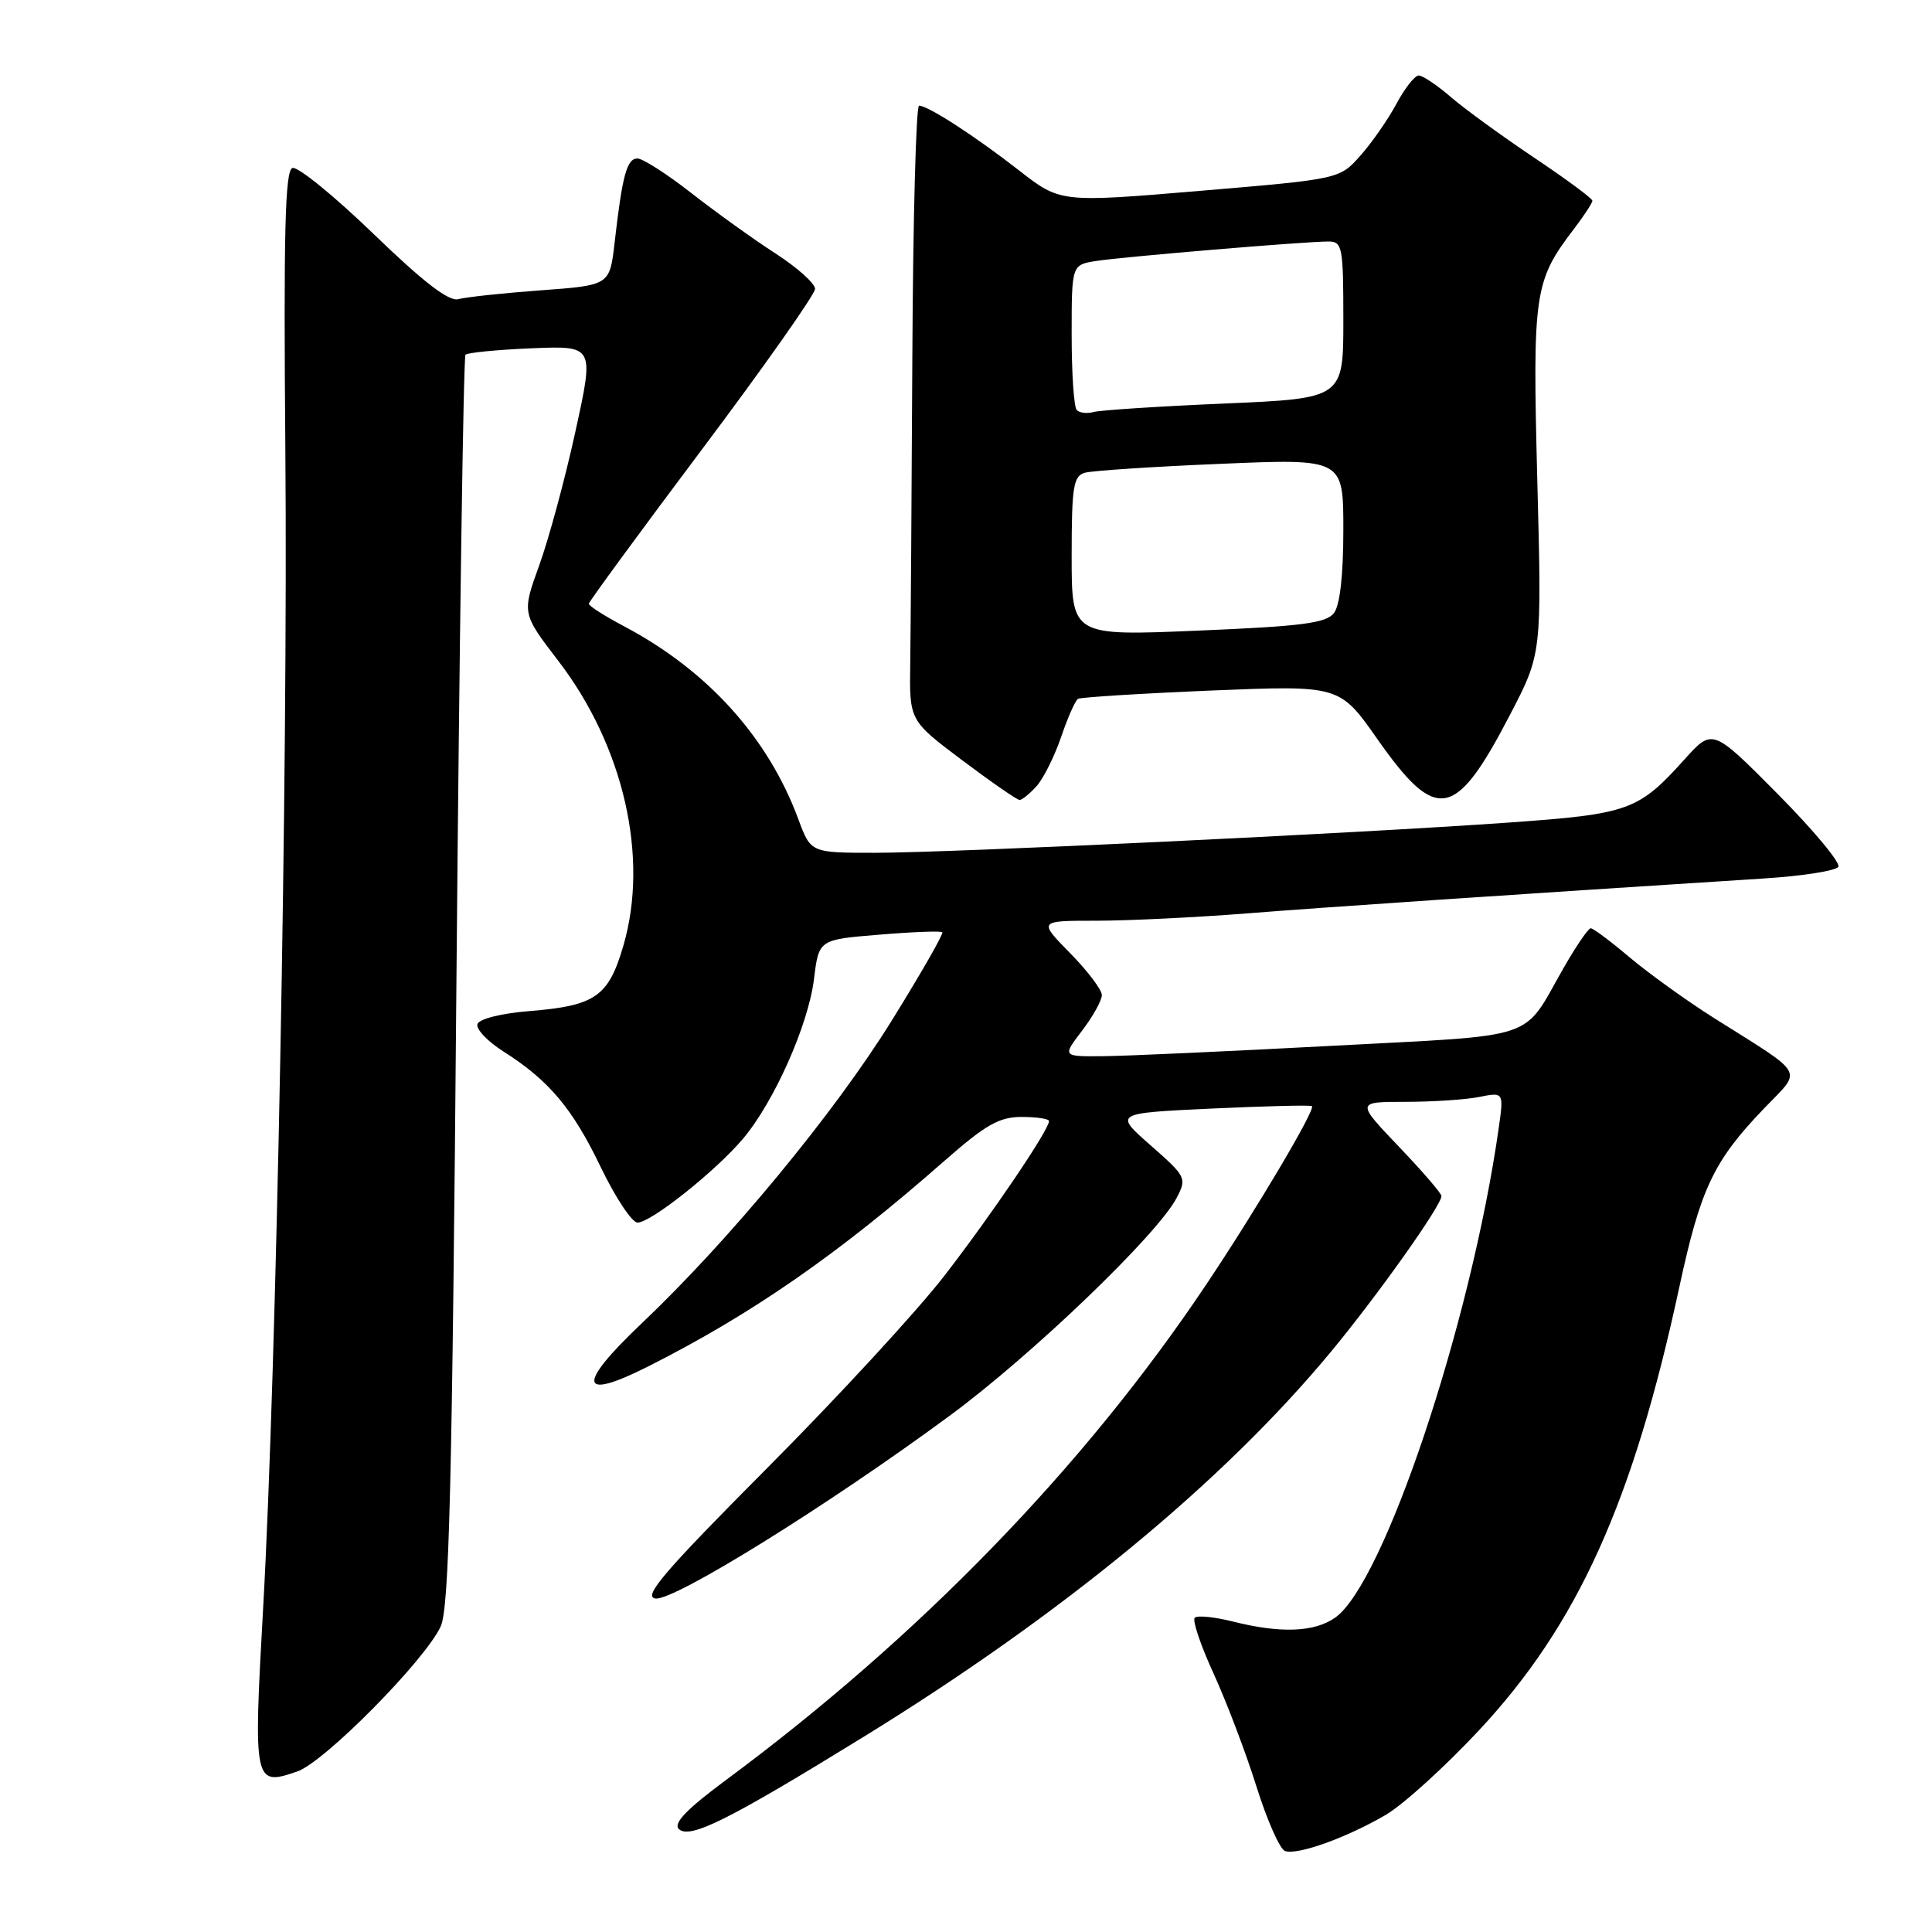 <?xml version="1.0" encoding="UTF-8" standalone="no"?>
<!DOCTYPE svg PUBLIC "-//W3C//DTD SVG 1.1//EN" "http://www.w3.org/Graphics/SVG/1.1/DTD/svg11.dtd" >
<svg xmlns="http://www.w3.org/2000/svg" xmlns:xlink="http://www.w3.org/1999/xlink" version="1.1" viewBox="0 0 256 256">
 <g >
 <path fill="currentColor"
d=" M 183.62 240.48 C 185.93 239.13 191.49 234.08 195.99 229.26 C 209.05 215.26 216.39 199.03 222.52 170.54 C 225.34 157.47 227.05 153.85 233.75 146.87 C 238.84 141.56 239.48 142.69 227.06 134.86 C 223.52 132.62 218.54 129.04 215.99 126.90 C 213.45 124.75 211.11 123.00 210.78 123.00 C 210.46 123.00 208.84 125.36 207.19 128.25 C 201.60 138.02 204.35 137.09 176.42 138.58 C 162.71 139.31 149.08 139.93 146.13 139.95 C 140.76 140.00 140.76 140.00 143.38 136.57 C 144.82 134.68 146.00 132.56 146.00 131.85 C 146.00 131.15 144.11 128.65 141.79 126.29 C 137.58 122.00 137.58 122.00 145.27 122.00 C 149.50 122.00 158.48 121.56 165.23 121.03 C 175.83 120.19 199.10 118.62 233.75 116.40 C 238.84 116.08 243.26 115.38 243.59 114.86 C 243.91 114.33 240.29 109.99 235.55 105.20 C 226.92 96.50 226.92 96.50 223.21 100.62 C 217.10 107.41 215.86 107.86 199.96 108.99 C 179.38 110.45 126.07 112.99 115.97 113.00 C 107.43 113.00 107.43 113.00 105.79 108.56 C 101.77 97.71 93.76 88.85 82.72 83.00 C 80.12 81.63 78.01 80.28 78.02 80.00 C 78.03 79.73 84.78 70.52 93.02 59.54 C 101.26 48.56 108.00 38.99 108.00 38.28 C 108.00 37.56 105.64 35.45 102.75 33.58 C 99.86 31.72 94.86 28.12 91.63 25.60 C 88.40 23.07 85.17 21.00 84.46 21.00 C 83.06 21.00 82.45 23.27 81.44 32.15 C 80.79 37.80 80.79 37.80 71.65 38.47 C 66.62 38.84 61.71 39.37 60.73 39.64 C 59.50 39.99 56.11 37.39 49.49 30.99 C 44.27 25.95 39.44 22.02 38.75 22.26 C 37.77 22.59 37.57 30.69 37.81 59.59 C 38.17 101.75 36.64 181.30 34.88 212.84 C 33.56 236.41 33.62 236.71 39.39 234.73 C 42.97 233.51 56.31 220.01 58.39 215.52 C 59.52 213.06 59.91 197.25 60.48 130.00 C 60.87 84.62 61.41 47.27 61.68 47.00 C 61.95 46.73 65.89 46.34 70.45 46.15 C 78.74 45.81 78.74 45.81 76.25 57.15 C 74.89 63.39 72.73 71.37 71.46 74.88 C 69.15 81.27 69.15 81.27 73.98 87.57 C 82.64 98.86 86.01 113.59 82.61 125.27 C 80.63 132.07 78.91 133.27 70.08 133.98 C 66.40 134.28 63.49 135.01 63.26 135.70 C 63.05 136.35 64.59 137.98 66.68 139.31 C 72.75 143.16 75.86 146.86 79.62 154.69 C 81.56 158.71 83.74 162.00 84.48 162.00 C 86.25 162.00 94.83 155.18 98.45 150.89 C 102.57 146.02 107.13 135.76 107.86 129.71 C 108.50 124.50 108.50 124.50 116.50 123.85 C 120.90 123.48 124.66 123.34 124.86 123.53 C 125.05 123.72 122.03 129.00 118.15 135.25 C 110.55 147.50 96.65 164.33 85.03 175.35 C 76.36 183.58 76.68 185.70 85.91 181.05 C 99.67 174.10 111.10 166.17 125.13 153.83 C 130.61 149.02 132.40 148.00 135.38 148.00 C 137.37 148.00 139.00 148.25 139.00 148.55 C 139.00 149.71 131.45 160.87 125.17 169.00 C 121.56 173.68 110.99 185.15 101.68 194.50 C 88.02 208.23 85.16 211.56 86.84 211.81 C 89.26 212.18 109.65 199.52 125.80 187.62 C 136.70 179.60 153.36 163.61 155.91 158.73 C 157.28 156.11 157.18 155.91 152.47 151.77 C 147.61 147.50 147.61 147.50 160.56 146.89 C 167.68 146.56 173.65 146.41 173.84 146.57 C 174.35 146.99 166.42 160.37 159.81 170.24 C 143.66 194.37 121.85 216.86 96.16 235.89 C 91.03 239.69 89.19 241.59 89.94 242.34 C 91.36 243.76 96.50 241.19 114.53 230.08 C 140.84 213.86 162.08 196.35 176.37 179.10 C 182.54 171.65 191.00 159.73 191.00 158.48 C 191.00 158.13 188.46 155.18 185.35 151.93 C 179.70 146.00 179.70 146.00 186.22 146.00 C 189.81 146.00 194.22 145.71 196.01 145.35 C 199.27 144.70 199.27 144.70 198.57 149.60 C 194.89 175.37 183.37 209.83 176.91 214.35 C 174.16 216.28 169.68 216.45 163.40 214.87 C 160.94 214.25 158.65 214.02 158.31 214.36 C 157.97 214.70 159.09 218.02 160.80 221.74 C 162.50 225.46 165.06 232.18 166.47 236.67 C 167.88 241.17 169.59 245.04 170.27 245.27 C 171.92 245.85 178.48 243.49 183.62 240.48 Z  M 137.35 104.17 C 138.26 103.16 139.72 100.23 140.60 97.67 C 141.47 95.10 142.48 92.82 142.84 92.60 C 143.20 92.39 151.15 91.89 160.50 91.50 C 177.50 90.80 177.50 90.80 182.50 97.92 C 190.36 109.11 192.83 108.66 200.09 94.70 C 204.30 86.61 204.30 86.61 203.70 63.65 C 203.06 38.81 203.28 37.25 208.53 30.37 C 209.89 28.59 211.00 26.89 211.00 26.60 C 211.00 26.30 207.51 23.72 203.25 20.87 C 198.99 18.01 194.02 14.40 192.22 12.84 C 190.41 11.28 188.51 10.00 187.99 10.00 C 187.47 10.00 186.14 11.69 185.04 13.75 C 183.93 15.81 181.79 18.90 180.26 20.62 C 177.50 23.73 177.50 23.73 159.00 25.29 C 140.50 26.85 140.50 26.85 135.00 22.56 C 129.19 18.03 122.98 14.01 121.78 14.00 C 121.38 14.00 120.98 28.96 120.89 47.25 C 120.80 65.54 120.67 83.87 120.61 87.99 C 120.50 95.48 120.50 95.48 127.50 100.74 C 131.35 103.63 134.77 106.00 135.10 106.00 C 135.42 106.00 136.44 105.18 137.35 104.17 Z  M 142.00 73.70 C 142.00 64.49 142.23 63.07 143.75 62.64 C 144.71 62.37 152.81 61.83 161.75 61.46 C 178.00 60.77 178.00 60.77 178.00 70.19 C 178.00 76.20 177.55 80.21 176.75 81.24 C 175.73 82.57 172.45 82.99 158.75 83.56 C 142.00 84.27 142.00 84.27 142.00 73.70 Z  M 142.68 54.34 C 142.30 53.97 142.00 49.49 142.00 44.38 C 142.00 35.09 142.00 35.09 145.25 34.58 C 148.86 34.02 172.91 32.00 176.02 32.00 C 177.87 32.00 178.00 32.70 178.00 42.39 C 178.00 52.79 178.00 52.79 162.25 53.47 C 153.59 53.84 145.79 54.35 144.93 54.59 C 144.06 54.83 143.05 54.72 142.68 54.34 Z "/>
</g>
</svg>